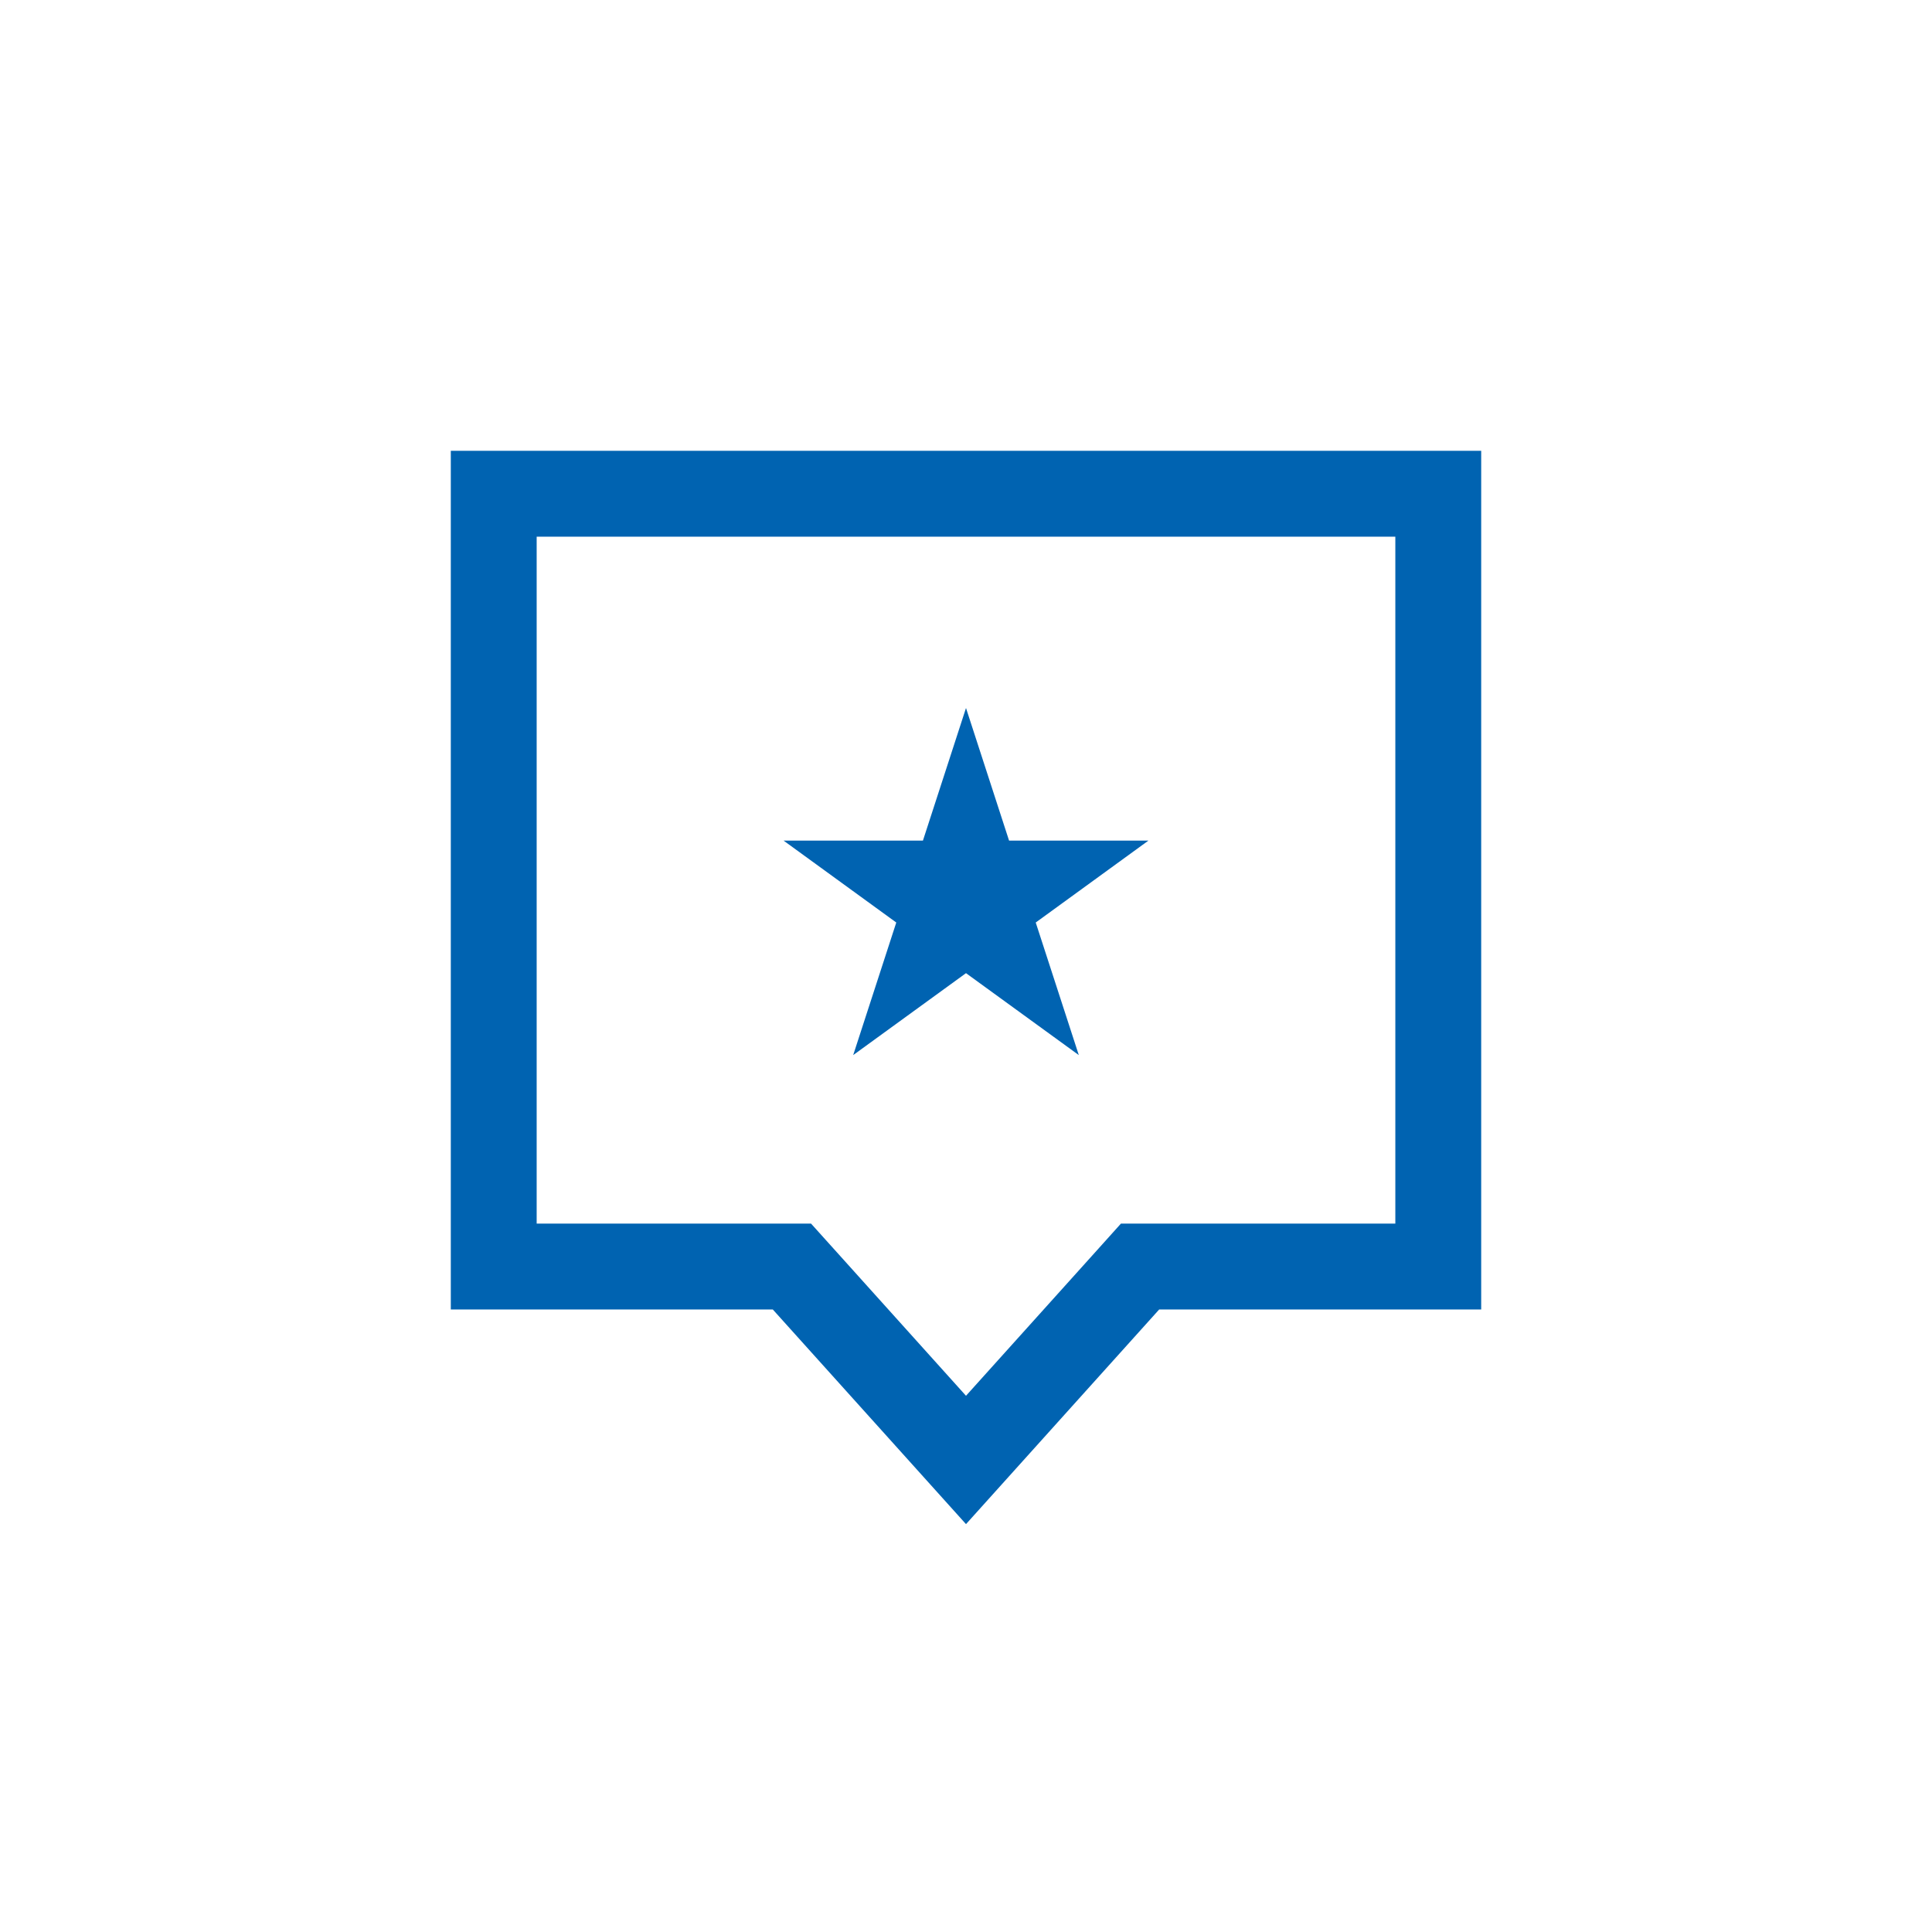 <svg data-slug-id="recommendations" xmlns="http://www.w3.org/2000/svg" viewBox="0 0 512 512">
    <g stroke="none" stroke-width="1" fill-rule="evenodd" fill="#0063B1" transform="translate(119, 119)">
        <path d="M0.467,0.464 L0.467,228.026 L85.8,228.026 L137,284.909 L188.194,228.026 L273.533,228.026 L273.533,0.464 L0.467,0.464 Z M23.222,23.22 L250.778,23.22 L250.778,205.264 L188.194,205.264 L178.062,205.264 L171.287,212.802 L137,250.895 L102.719,212.802 L95.932,205.264 L85.8,205.264 L23.222,205.264 L23.222,23.22 Z"></path>
        <polygon points="137 68.628 148.412 103.762 185.356 103.762 155.478 125.477 166.895 160.611 137 138.897 107.105 160.611 118.522 125.477 88.644 103.762 125.588 103.762"></polygon>
    </g>
</svg>
